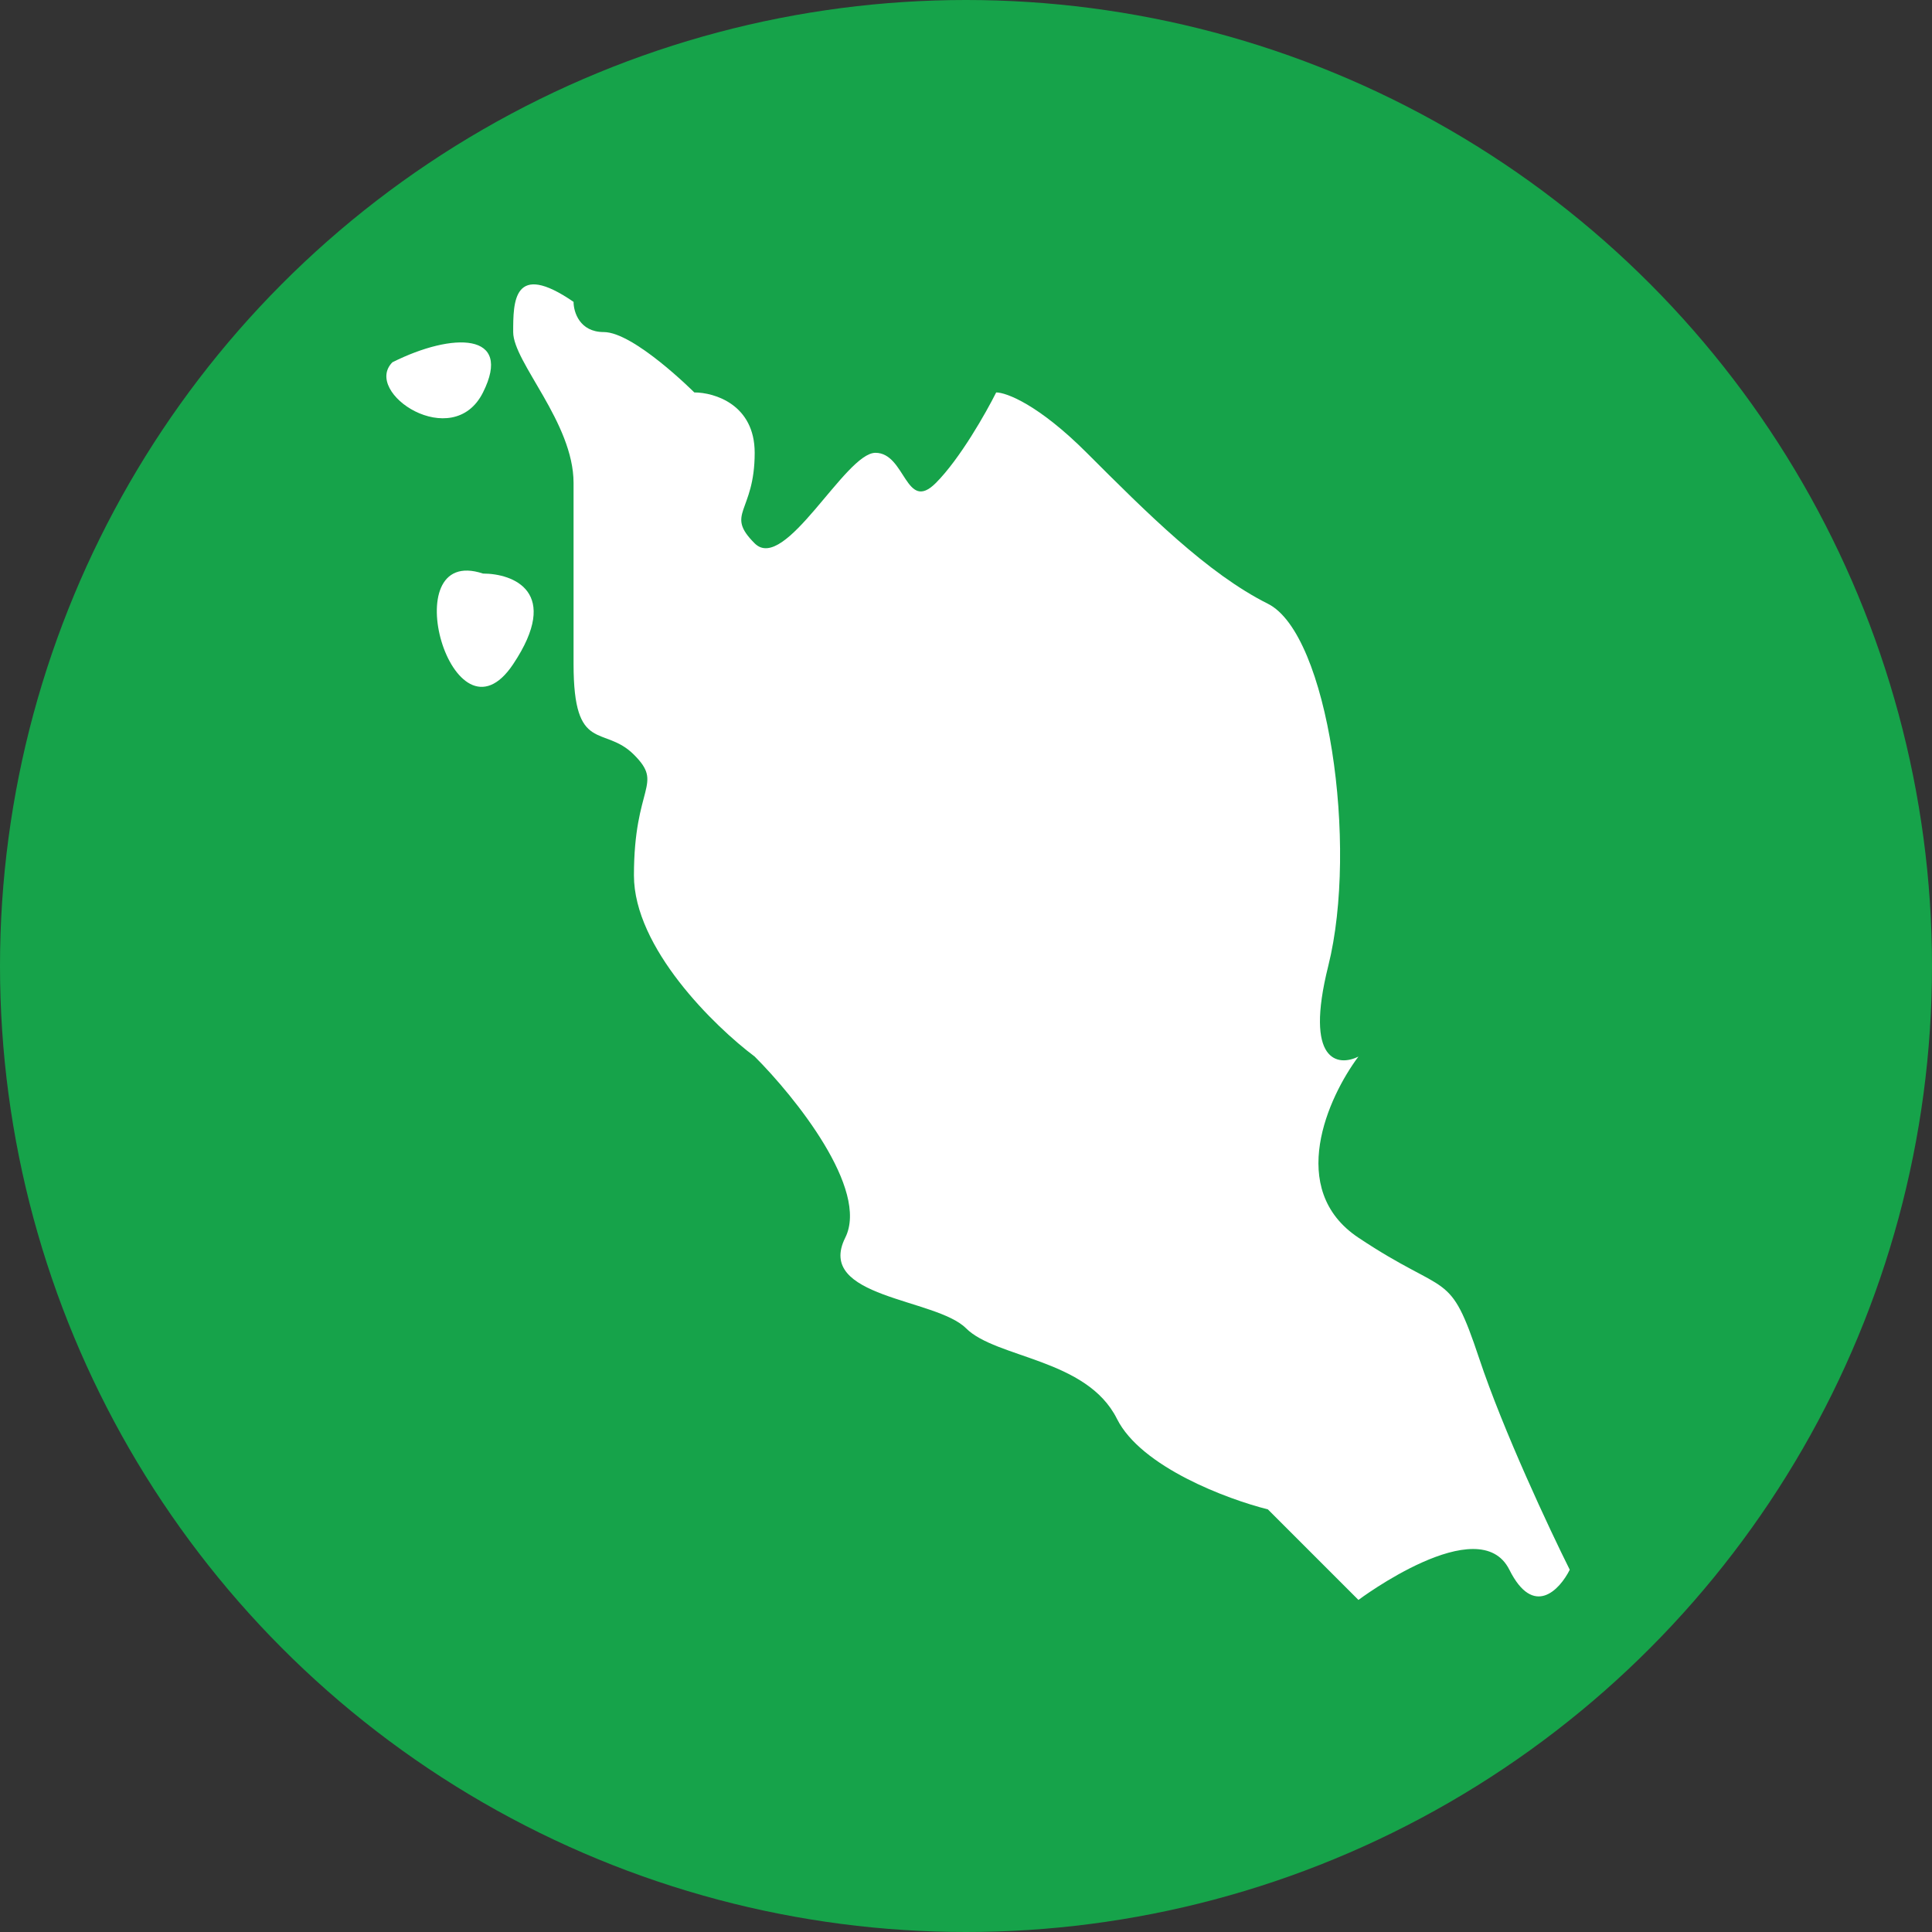 <svg width="32" height="32" viewBox="0 0 32 32" fill="none" xmlns="http://www.w3.org/2000/svg">
<rect x="0" y="0" width="32" height="32" fill="#333333" stroke="none"/>
<g clip-path="url(#clip0_4392_26542)">
<circle cx="16" cy="16" r="16" fill="#16A34A"/>
<path d="M10 5.5C9.6 5.5 9.5 5.167 9.5 5C8.5 4.312 8.5 5 8.5 5.5C8.5 6 9.5 7 9.5 8V11C9.5 12.5 10 12 10.5 12.5C11 13 10.5 13 10.5 14.5C10.5 15.7 11.833 17 12.5 17.5C13.167 18.167 14.4 19.7 14 20.5C13.5 21.5 15.5 21.5 16 22C16.5 22.5 18 22.5 18.5 23.5C18.9 24.3 20.333 24.833 21 25L22.5 26.5C22.5 26.5 24.5 25 25 26C25.4 26.8 25.833 26.333 26 26C25.667 25.333 24.9 23.7 24.5 22.5C24 21 24 21.5 22.5 20.5C21.3 19.7 22 18.167 22.5 17.5C22.167 17.667 21.6 17.6 22 16C22.5 14 22 10.5 21 10C20 9.5 19 8.5 18 7.5C17.2 6.7 16.667 6.5 16.5 6.5C16.333 6.833 15.9 7.6 15.5 8C15 8.5 15 7.5 14.5 7.5C14 7.5 13 9.5 12.5 9C12 8.5 12.5 8.5 12.5 7.5C12.5 6.7 11.833 6.5 11.5 6.5C11.5 6.5 10.5 5.5 10 5.5Z" fill="white"/>
<path d="M8 9.5C8.5 9.5 9.3 9.8 8.5 11C7.5 12.5 6.5 9 8 9.5Z" fill="white"/>
<path d="M6.5 6C7.5 5.5 8.501 5.5 8 6.5C7.5 7.5 6 6.501 6.5 6Z" fill="white"/>
</g>
<defs>
<clipPath id="clip0_4392_26542">
<rect width="32" height="32" fill="white"/>
</clipPath>
</defs>
</svg>
